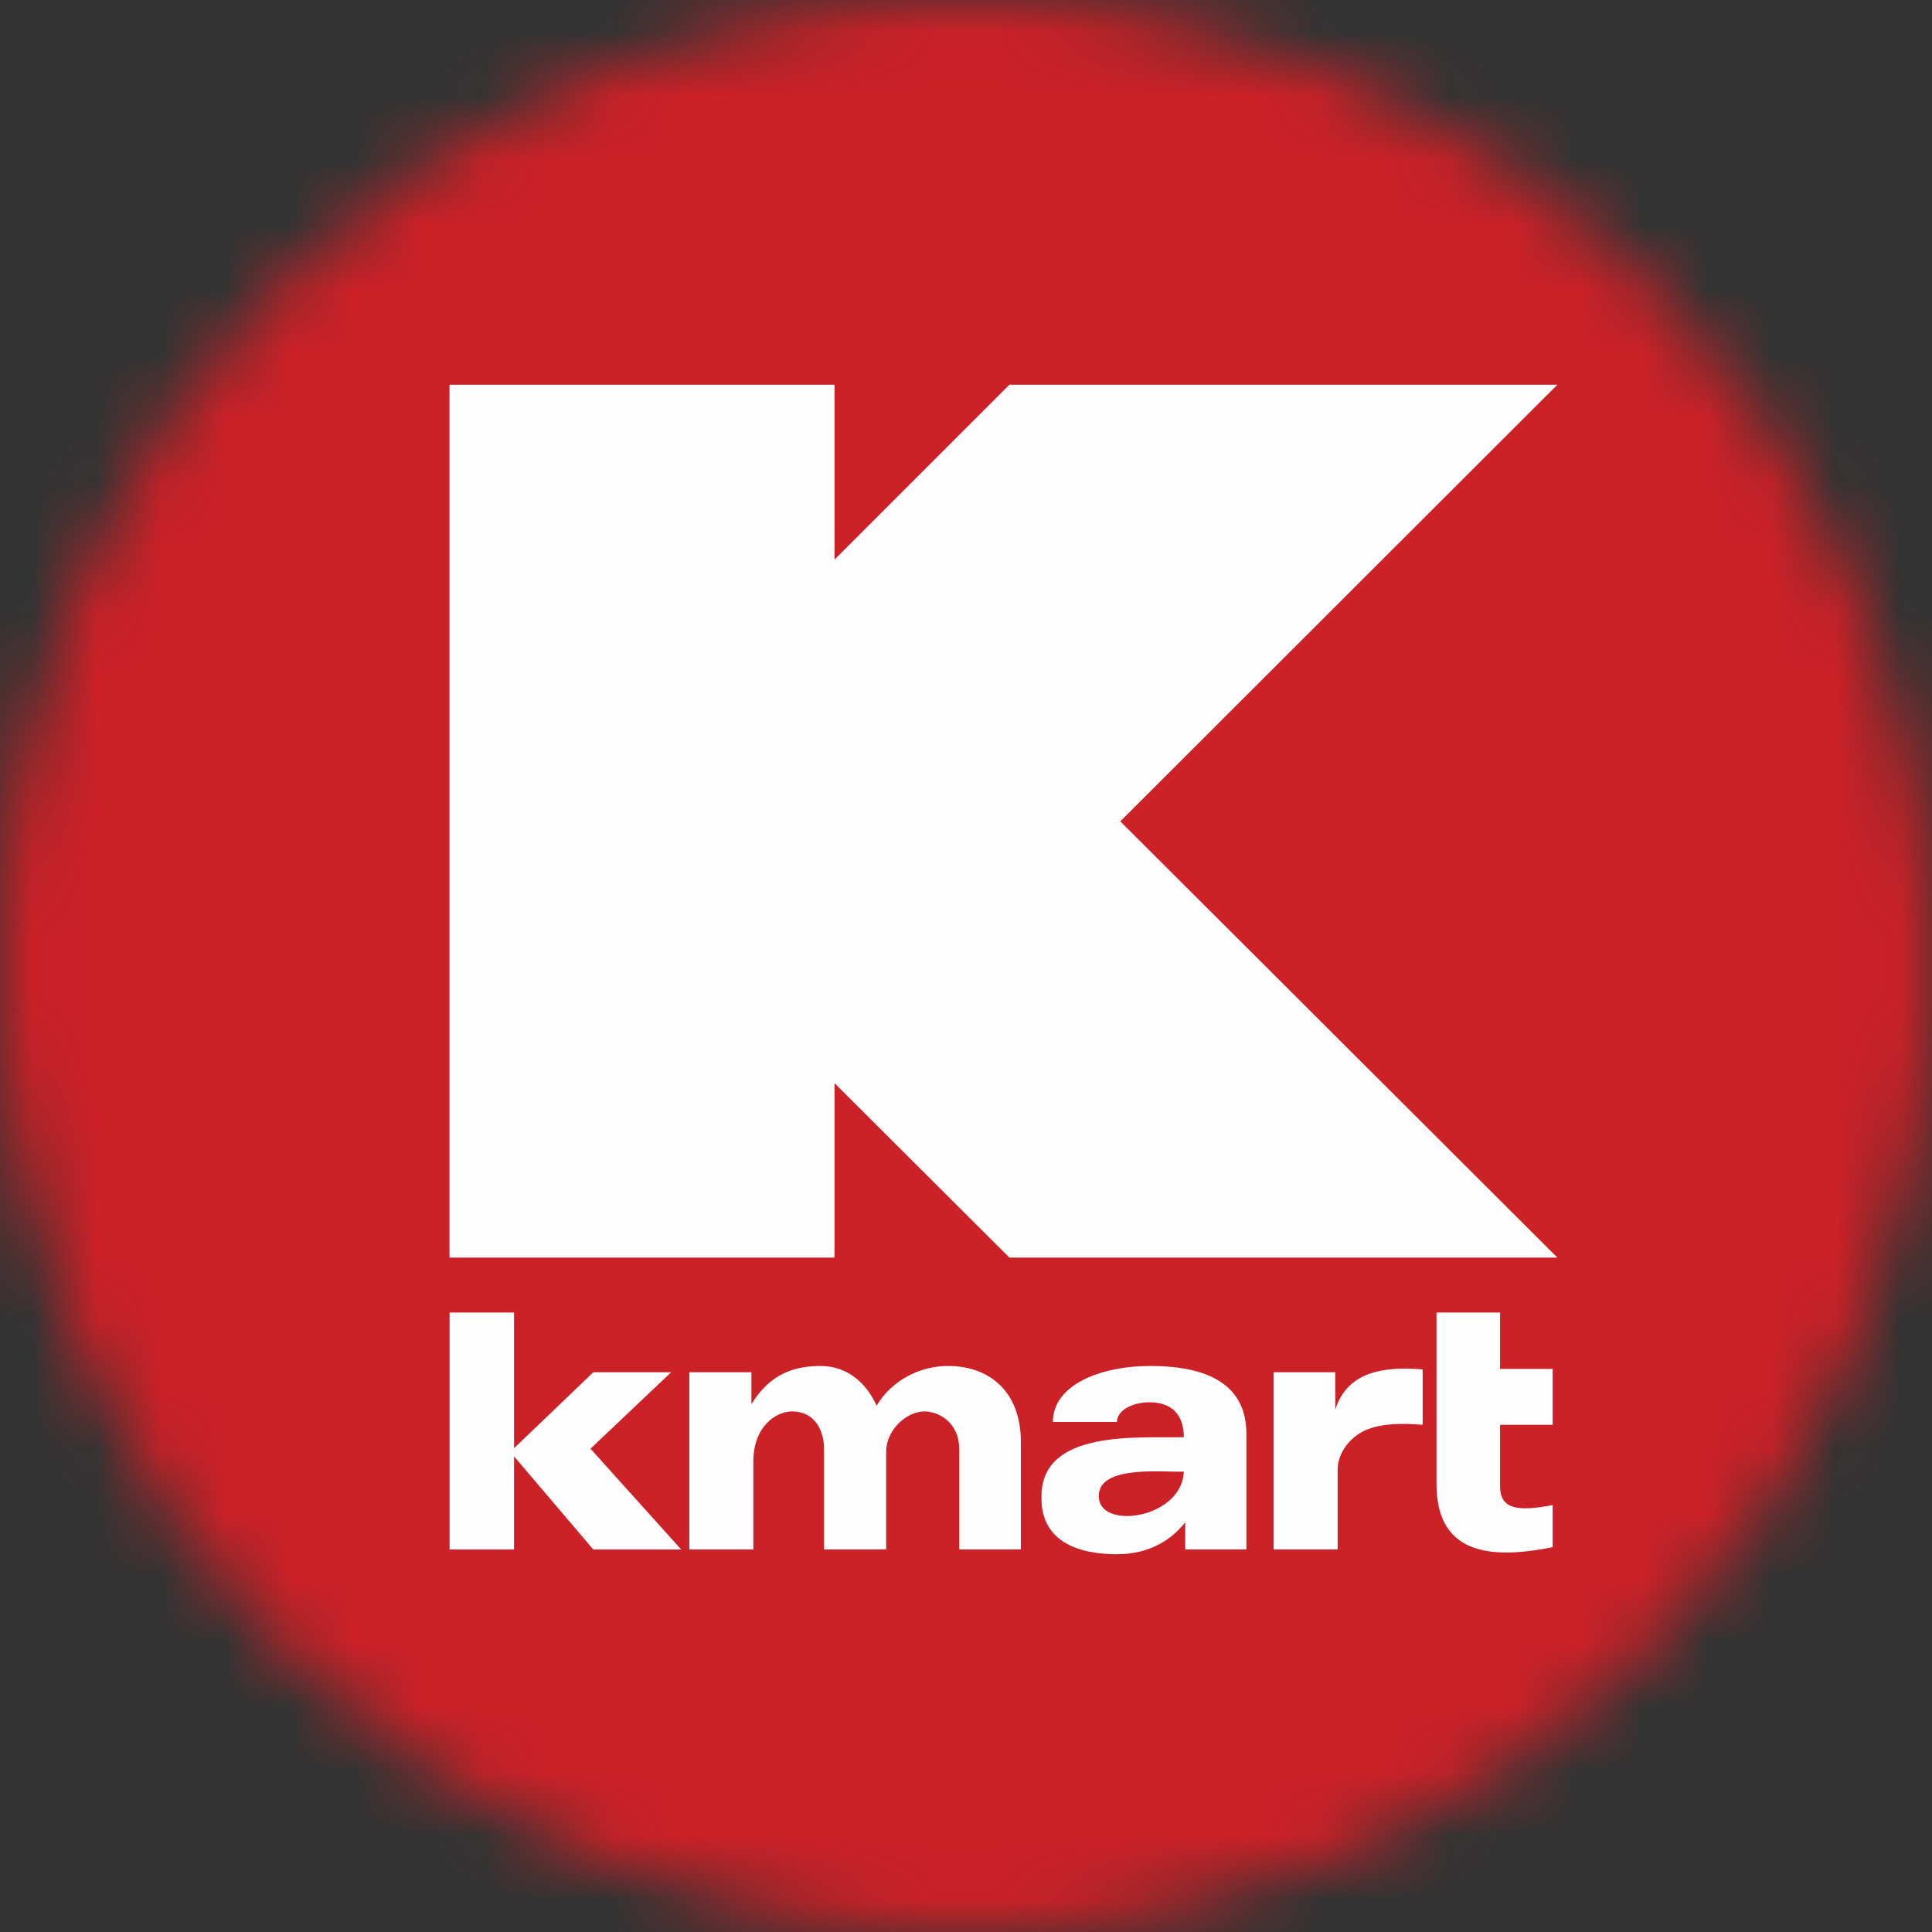 <?xml version="1.0" encoding="UTF-8"?>
<svg width="30px" height="30px" viewBox="0 0 30 30" version="1.1" xmlns="http://www.w3.org/2000/svg" xmlns:xlink="http://www.w3.org/1999/xlink">
    <rect x="0" y="0" width="30" height="30" fill="#333333" stroke="none"/>
    <title>A2CCFBD7-0B80-49E7-A9A0-1A43D1EEED7B</title>
    <defs>
        <path d="M0,15 C0,23.284 6.716,30 15,30 L15,30 C23.285,30 30,23.284 30,15 L30,15 C30,6.716 23.285,0 15,0 L15,0 C6.716,0 0,6.716 0,15 L0,15 Z" id="path-1"></path>
    </defs>
    <g id="📝---Profile-&amp;-Points" stroke="none" stroke-width="1" fill="none" fill-rule="evenodd">
        <g id="Activities---Point-History" transform="translate(-1286, -1679)">
            <g id="Bar-/-Default-/-Kmart-/-Returned-/-Pending" transform="translate(1266, 1663)">
                <g id="Group-15-Copy-5" transform="translate(20, 16)">
                    <g id="Group-3">
                        <mask id="mask-2" fill="white">
                            <use xlink:href="#path-1"></use>
                        </mask>
                        <g id="Clip-2"></g>
                        <polygon id="Fill-1" fill="#CB2127" mask="url(#mask-2)" points="-5 35 35 35 35 -5 -5 -5"></polygon>
                    </g>
                    <polygon id="Fill-4" fill="#FEFEFE" points="6.98 5.974 12.959 5.974 12.959 8.689 15.674 5.974 24.183 5.974 17.396 12.754 24.183 19.528 15.674 19.528 12.959 16.82 12.959 19.528 6.98 19.528"></polygon>
                    <polygon id="Fill-5" fill="#FEFEFE" points="7.982 22.488 9.213 21.308 10.422 21.308 9.161 22.503 9.176 22.503 10.578 24.061 9.213 24.061 7.982 22.614 7.982 24.061 6.981 24.061 6.981 20.381 7.982 20.381"></polygon>
                    <g id="Group-14" transform="translate(10, 20)" fill="#FEFEFE">
                        <path d="M0.704,1.308 L1.668,1.308 L1.668,1.805 C1.973,1.301 2.38,1.211 2.744,1.211 C3.159,1.211 3.456,1.478 3.612,1.827 C3.864,1.404 4.324,1.211 4.71,1.211 C5.326,1.204 5.852,1.575 5.852,2.391 L5.852,4.06 L4.895,4.06 L4.895,2.502 C4.895,2.109 4.606,1.924 4.361,1.916 C4.079,1.916 3.76,2.198 3.76,2.547 L3.76,4.06 L2.796,4.06 L2.796,2.502 C2.796,2.205 2.647,1.916 2.299,1.916 C2.054,1.916 1.698,2.146 1.698,2.695 L1.698,4.06 L0.704,4.06 L0.704,1.308 Z" id="Fill-6"></path>
                        <path d="M9.777,1.308 L10.734,1.308 L10.734,1.887 C10.919,1.315 11.446,1.211 12.091,1.264 L12.091,2.124 C11.735,2.094 11.439,2.109 11.209,2.205 C10.971,2.309 10.771,2.554 10.771,2.821 L10.771,4.06 L9.777,4.06 L9.777,1.308 Z" id="Fill-8"></path>
                        <path d="M12.306,0.381 L13.293,0.381 L13.293,1.256 L14.11,1.256 L14.11,2.124 L13.293,2.124 L13.293,3.074 C13.293,3.437 13.56,3.474 14.11,3.371 L14.11,4.024 C13.094,4.231 12.306,4.105 12.306,3.044 L12.306,0.381 Z" id="Fill-10"></path>
                        <path d="M8.382,2.851 C8.078,2.866 7.062,2.74 7.062,3.229 C7.062,3.43 7.232,3.541 7.514,3.541 C7.907,3.534 8.367,3.281 8.382,2.851 L8.382,2.851 Z M9.354,4.06 L8.404,4.06 L8.404,3.638 C8.189,3.912 7.848,4.134 7.343,4.134 C6.772,4.134 6.156,3.956 6.172,3.237 C6.172,2.191 7.677,2.332 8.382,2.317 C8.382,1.976 8.204,1.775 7.848,1.775 C7.559,1.775 7.343,1.916 7.343,2.08 L6.349,2.08 C6.349,1.516 7.062,1.211 7.863,1.211 C8.857,1.211 9.354,1.568 9.354,2.265 L9.354,4.06 Z" id="Fill-12"></path>
                    </g>
                </g>
            </g>
        </g>
    </g>
</svg>
